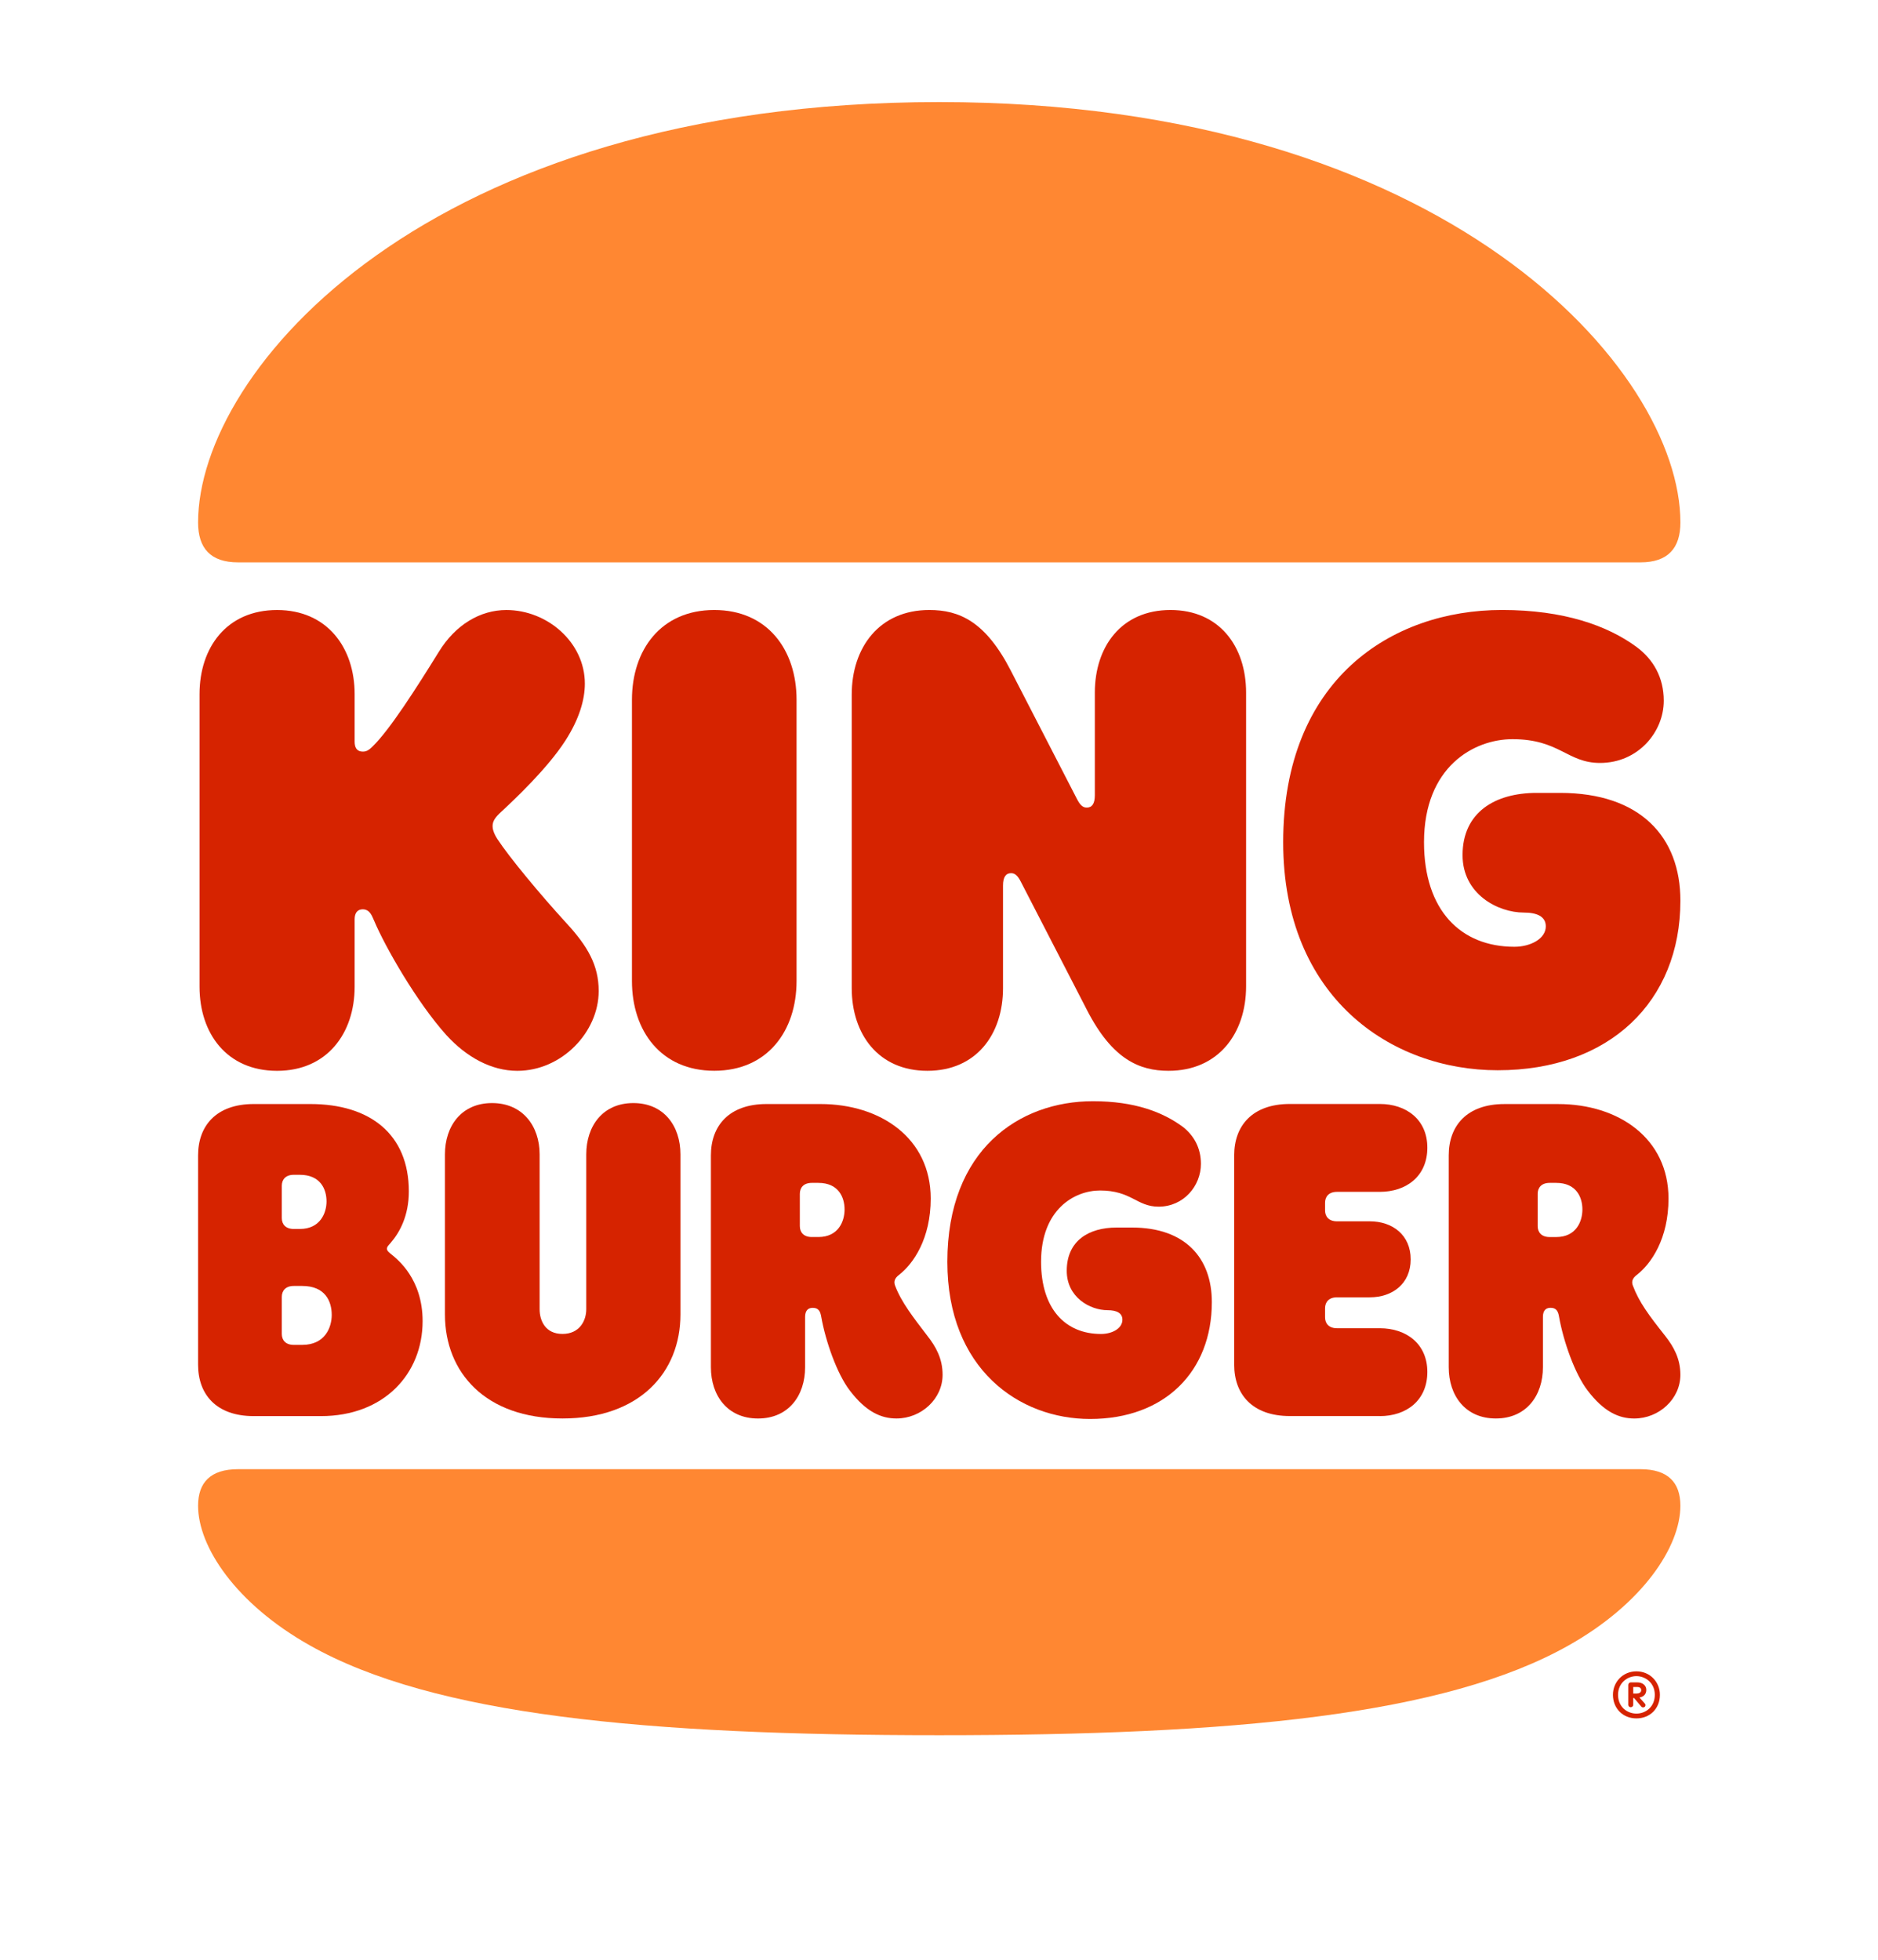<?xml version="1.0" encoding="utf-8"?>
<svg aria-hidden="true" viewBox="0 0 92 96" fill="none" xmlns="http://www.w3.org/2000/svg">
  <title>Burger King Logo</title>
  <path d="M76.843 80.602C70.784 84.022 60.39 85 46.012 85C31.634 85 21.239 84.022 15.181 80.602C11.544 78.555 9.704 75.763 9.704 73.761C9.704 72.621 10.31 71.969 11.661 71.969H80.362C81.713 71.969 82.319 72.621 82.319 73.761C82.32 75.763 80.479 78.555 76.843 80.602ZM80.362 27.548H11.661C10.31 27.548 9.704 26.85 9.704 25.594C9.704 18.147 20.913 5 46.012 5C70.878 5 82.32 18.147 82.32 25.594C82.32 26.85 81.713 27.548 80.362 27.548Z" fill="#FF8732"/>
  <g transform="matrix(1, 0, 0, 1, 0.025, -17.167)">
    <path d="M 24.338 58.264 C 24.128 57.938 24.106 57.729 24.106 57.636 C 24.106 57.38 24.246 57.194 24.524 56.938 C 25.177 56.333 26.785 54.821 27.671 53.448 C 28.346 52.401 28.626 51.447 28.626 50.656 C 28.626 48.632 26.785 47.049 24.781 47.049 C 23.499 47.049 22.287 47.771 21.472 49.097 C 20.377 50.865 19.071 52.913 18.233 53.728 C 18.023 53.938 17.907 53.984 17.744 53.984 C 17.464 53.984 17.348 53.798 17.348 53.496 L 17.348 51.168 C 17.348 48.888 15.996 47.049 13.549 47.049 C 11.079 47.049 9.75 48.887 9.75 51.168 L 9.75 65.503 C 9.75 67.783 11.078 69.622 13.549 69.622 C 15.996 69.622 17.348 67.784 17.348 65.503 L 17.348 62.199 C 17.348 61.919 17.464 61.71 17.744 61.71 C 18.117 61.71 18.211 62.083 18.303 62.269 C 18.84 63.548 20.4 66.271 21.846 67.876 C 22.825 68.946 24.037 69.622 25.319 69.622 C 27.486 69.622 29.304 67.736 29.304 65.712 C 29.304 64.456 28.767 63.525 27.742 62.408 C 26.436 60.986 24.898 59.125 24.338 58.264 Z" fill="#D62300"/>
    <path d="M 34.965 47.048 C 32.355 47.048 30.933 49.002 30.933 51.445 L 30.933 65.222 C 30.933 67.665 32.355 69.619 34.965 69.619 C 37.575 69.619 38.997 67.665 38.997 65.222 L 38.997 51.445 C 38.997 49.003 37.576 47.048 34.965 47.048 Z" fill="#D62300"/>
    <path d="M 76.4 56.007 L 75.258 56.007 C 73.208 56.007 71.623 56.961 71.623 59.055 C 71.623 60.963 73.348 61.87 74.629 61.87 C 75.258 61.87 75.701 62.056 75.701 62.545 C 75.701 63.15 74.956 63.545 74.163 63.545 C 71.529 63.545 69.735 61.753 69.735 58.425 C 69.735 54.726 72.182 53.376 74.069 53.376 C 76.376 53.376 76.749 54.54 78.357 54.54 C 80.222 54.54 81.48 53.028 81.48 51.492 C 81.48 50.352 80.967 49.468 80.152 48.862 C 78.73 47.814 76.586 47.047 73.556 47.047 C 68.127 47.047 62.836 50.467 62.836 58.425 C 62.836 66.035 68.126 69.594 73.346 69.594 C 78.822 69.594 82.295 66.221 82.295 61.287 C 82.296 58.171 80.339 56.007 76.4 56.007 Z" fill="#D62300"/>
    <path d="M 57.314 47.048 C 54.913 47.048 53.609 48.84 53.609 51.097 L 53.609 56.123 C 53.609 56.541 53.469 56.728 53.212 56.728 C 53.026 56.728 52.886 56.612 52.723 56.286 L 49.485 50.003 C 48.249 47.606 46.967 47.048 45.499 47.048 C 43.052 47.048 41.7 48.886 41.7 51.19 L 41.7 65.571 C 41.7 67.829 43.006 69.621 45.405 69.621 C 47.806 69.621 49.111 67.829 49.111 65.571 L 49.111 60.546 C 49.111 60.127 49.251 59.94 49.507 59.94 C 49.693 59.94 49.833 60.056 49.996 60.382 L 53.235 66.665 C 54.47 69.062 55.798 69.621 57.22 69.621 C 59.667 69.621 61.019 67.783 61.019 65.479 L 61.019 51.097 C 61.019 48.84 59.715 47.048 57.314 47.048 Z" fill="#D62300"/>
  </g>
  <g transform="matrix(1, 0, 0, 1, -0, 23.787)">
    <path d="M 53.4 45.722 C 57.059 45.722 59.366 43.394 59.366 39.998 C 59.366 37.834 58.06 36.344 55.451 36.344 L 54.705 36.344 C 53.33 36.344 52.258 36.996 52.258 38.462 C 52.258 39.766 53.4 40.394 54.263 40.394 C 54.705 40.394 54.985 40.534 54.985 40.86 C 54.985 41.278 54.496 41.558 53.936 41.558 C 52.188 41.558 51 40.324 51 38.02 C 51 35.46 52.632 34.53 53.89 34.53 C 55.428 34.53 55.684 35.322 56.756 35.322 C 57.992 35.322 58.831 34.298 58.831 33.228 C 58.831 32.436 58.481 31.832 57.945 31.412 C 56.966 30.691 55.592 30.156 53.541 30.156 C 49.928 30.156 46.409 32.53 46.409 38.021 C 46.408 43.278 49.927 45.722 53.4 45.722 Z" fill="#D62300"/>
    <path d="M 12.43 45.582 L 15.716 45.582 C 18.816 45.582 20.703 43.51 20.703 40.928 C 20.703 38.857 19.468 37.903 19.189 37.671 C 19.072 37.577 18.956 37.485 18.956 37.391 C 18.956 37.275 19.026 37.229 19.142 37.089 C 19.585 36.577 20.028 35.763 20.028 34.575 C 20.028 31.783 18.14 30.294 15.203 30.294 L 12.43 30.294 C 10.589 30.294 9.704 31.365 9.704 32.807 L 9.704 43.068 C 9.704 44.512 10.589 45.582 12.43 45.582 Z M 13.805 34.297 C 13.805 33.995 13.992 33.761 14.388 33.761 L 14.691 33.761 C 15.692 33.761 15.996 34.459 15.996 35.065 C 15.996 35.623 15.694 36.414 14.691 36.414 L 14.388 36.414 C 13.992 36.414 13.805 36.182 13.805 35.879 L 13.805 34.297 Z M 13.805 39.742 C 13.805 39.44 13.992 39.206 14.388 39.206 L 14.807 39.206 C 15.926 39.206 16.251 39.951 16.251 40.626 C 16.251 41.232 15.925 42.092 14.807 42.092 L 14.388 42.092 C 13.992 42.092 13.805 41.86 13.805 41.556 L 13.805 39.742 Z" fill="#D62300"/>
    <path d="M 73.278 45.698 C 74.77 45.698 75.585 44.58 75.585 43.185 L 75.585 40.718 C 75.585 40.416 75.725 40.276 75.957 40.276 C 76.238 40.276 76.33 40.439 76.376 40.718 C 76.586 41.905 77.145 43.51 77.774 44.326 C 78.567 45.373 79.313 45.699 80.058 45.699 C 81.27 45.699 82.319 44.745 82.319 43.558 C 82.319 42.766 81.992 42.184 81.573 41.65 C 80.781 40.65 80.292 39.998 79.989 39.184 C 79.919 38.998 79.965 38.834 80.175 38.672 C 80.898 38.114 81.737 36.88 81.737 34.926 C 81.737 31.971 79.29 30.295 76.33 30.295 L 73.697 30.295 C 71.856 30.295 70.971 31.365 70.971 32.808 L 70.971 43.187 C 70.971 44.582 71.786 45.698 73.278 45.698 Z M 75.328 34.693 C 75.328 34.39 75.515 34.157 75.911 34.157 L 76.238 34.157 C 77.217 34.157 77.519 34.855 77.519 35.46 C 77.519 36.042 77.217 36.81 76.238 36.81 L 75.911 36.81 C 75.515 36.81 75.328 36.578 75.328 36.275 L 75.328 34.693 Z" fill="#D62300"/>
    <path d="M 67.592 45.582 C 68.897 45.582 69.923 44.814 69.923 43.418 C 69.923 42.045 68.897 41.277 67.592 41.277 L 65.495 41.277 C 65.098 41.277 64.912 41.044 64.912 40.741 L 64.912 40.299 C 64.912 39.997 65.098 39.763 65.495 39.763 L 67.103 39.763 C 68.222 39.763 69.107 39.089 69.107 37.902 C 69.107 36.715 68.222 36.04 67.103 36.04 L 65.495 36.04 C 65.098 36.04 64.912 35.808 64.912 35.504 L 64.912 35.132 C 64.912 34.83 65.098 34.596 65.495 34.596 L 67.592 34.596 C 68.897 34.596 69.923 33.829 69.923 32.432 C 69.923 31.059 68.897 30.291 67.592 30.291 L 63.188 30.291 C 61.347 30.291 60.461 31.361 60.461 32.805 L 60.461 43.066 C 60.461 44.508 61.347 45.579 63.188 45.579 L 67.592 45.579 L 67.592 45.582 Z" fill="#D62300"/>
    <path d="M 27.554 45.698 C 31.33 45.698 33.334 43.44 33.334 40.602 L 33.334 32.761 C 33.334 31.365 32.519 30.247 31.027 30.247 C 29.535 30.247 28.72 31.365 28.72 32.761 L 28.72 40.346 C 28.72 40.905 28.394 41.556 27.554 41.556 C 26.715 41.556 26.435 40.905 26.435 40.346 L 26.435 32.761 C 26.435 31.365 25.596 30.247 24.104 30.247 C 22.612 30.247 21.797 31.365 21.797 32.761 L 21.797 40.602 C 21.798 43.442 23.779 45.698 27.554 45.698 Z" fill="#D62300"/>
    <path d="M 43.915 45.698 C 45.127 45.698 46.176 44.744 46.176 43.557 C 46.176 42.765 45.849 42.183 45.43 41.649 C 44.755 40.765 44.149 39.997 43.846 39.183 C 43.776 38.997 43.822 38.833 44.032 38.671 C 44.755 38.113 45.594 36.879 45.594 34.925 C 45.594 31.969 43.147 30.294 40.187 30.294 L 37.552 30.294 C 35.712 30.294 34.826 31.364 34.826 32.807 L 34.826 43.186 C 34.826 44.582 35.642 45.699 37.133 45.699 C 38.625 45.699 39.441 44.582 39.441 43.186 L 39.441 40.72 C 39.441 40.418 39.581 40.278 39.813 40.278 C 40.093 40.278 40.186 40.44 40.232 40.72 C 40.442 41.906 41.001 43.512 41.63 44.327 C 42.423 45.372 43.168 45.698 43.915 45.698 Z M 40.092 36.809 L 39.766 36.809 C 39.369 36.809 39.183 36.577 39.183 36.273 L 39.183 34.693 C 39.183 34.39 39.369 34.157 39.766 34.157 L 40.092 34.157 C 41.071 34.157 41.374 34.855 41.374 35.46 C 41.374 36.041 41.071 36.809 40.092 36.809 Z" fill="#D62300"/>
  </g>
  <path d="M79.015 83.02C79.015 82.394 79.5 81.871 80.165 81.871C80.831 81.871 81.316 82.394 81.316 83.02C81.316 83.691 80.831 84.176 80.165 84.176C79.5 84.177 79.015 83.684 79.015 83.02ZM81.066 83.02C81.066 82.442 80.612 82.106 80.165 82.106C79.719 82.106 79.265 82.442 79.265 83.02C79.265 83.621 79.719 83.941 80.165 83.941C80.612 83.941 81.066 83.621 81.066 83.02ZM79.766 83.513V82.536C79.766 82.474 79.822 82.412 79.884 82.412H80.213C80.471 82.412 80.65 82.568 80.65 82.779C80.65 82.959 80.549 83.115 80.314 83.153L80.572 83.443C80.596 83.467 80.611 83.498 80.611 83.52C80.611 83.59 80.563 83.638 80.493 83.638C80.445 83.638 80.414 83.614 80.392 83.583L80.048 83.177H80.009V83.513C80.009 83.575 79.954 83.63 79.884 83.63C79.822 83.629 79.766 83.575 79.766 83.513ZM80.182 82.957C80.323 82.957 80.4 82.887 80.4 82.794C80.4 82.692 80.33 82.638 80.205 82.638H80.01V82.959H80.182V82.957Z" fill="#D62300"/>
</svg>